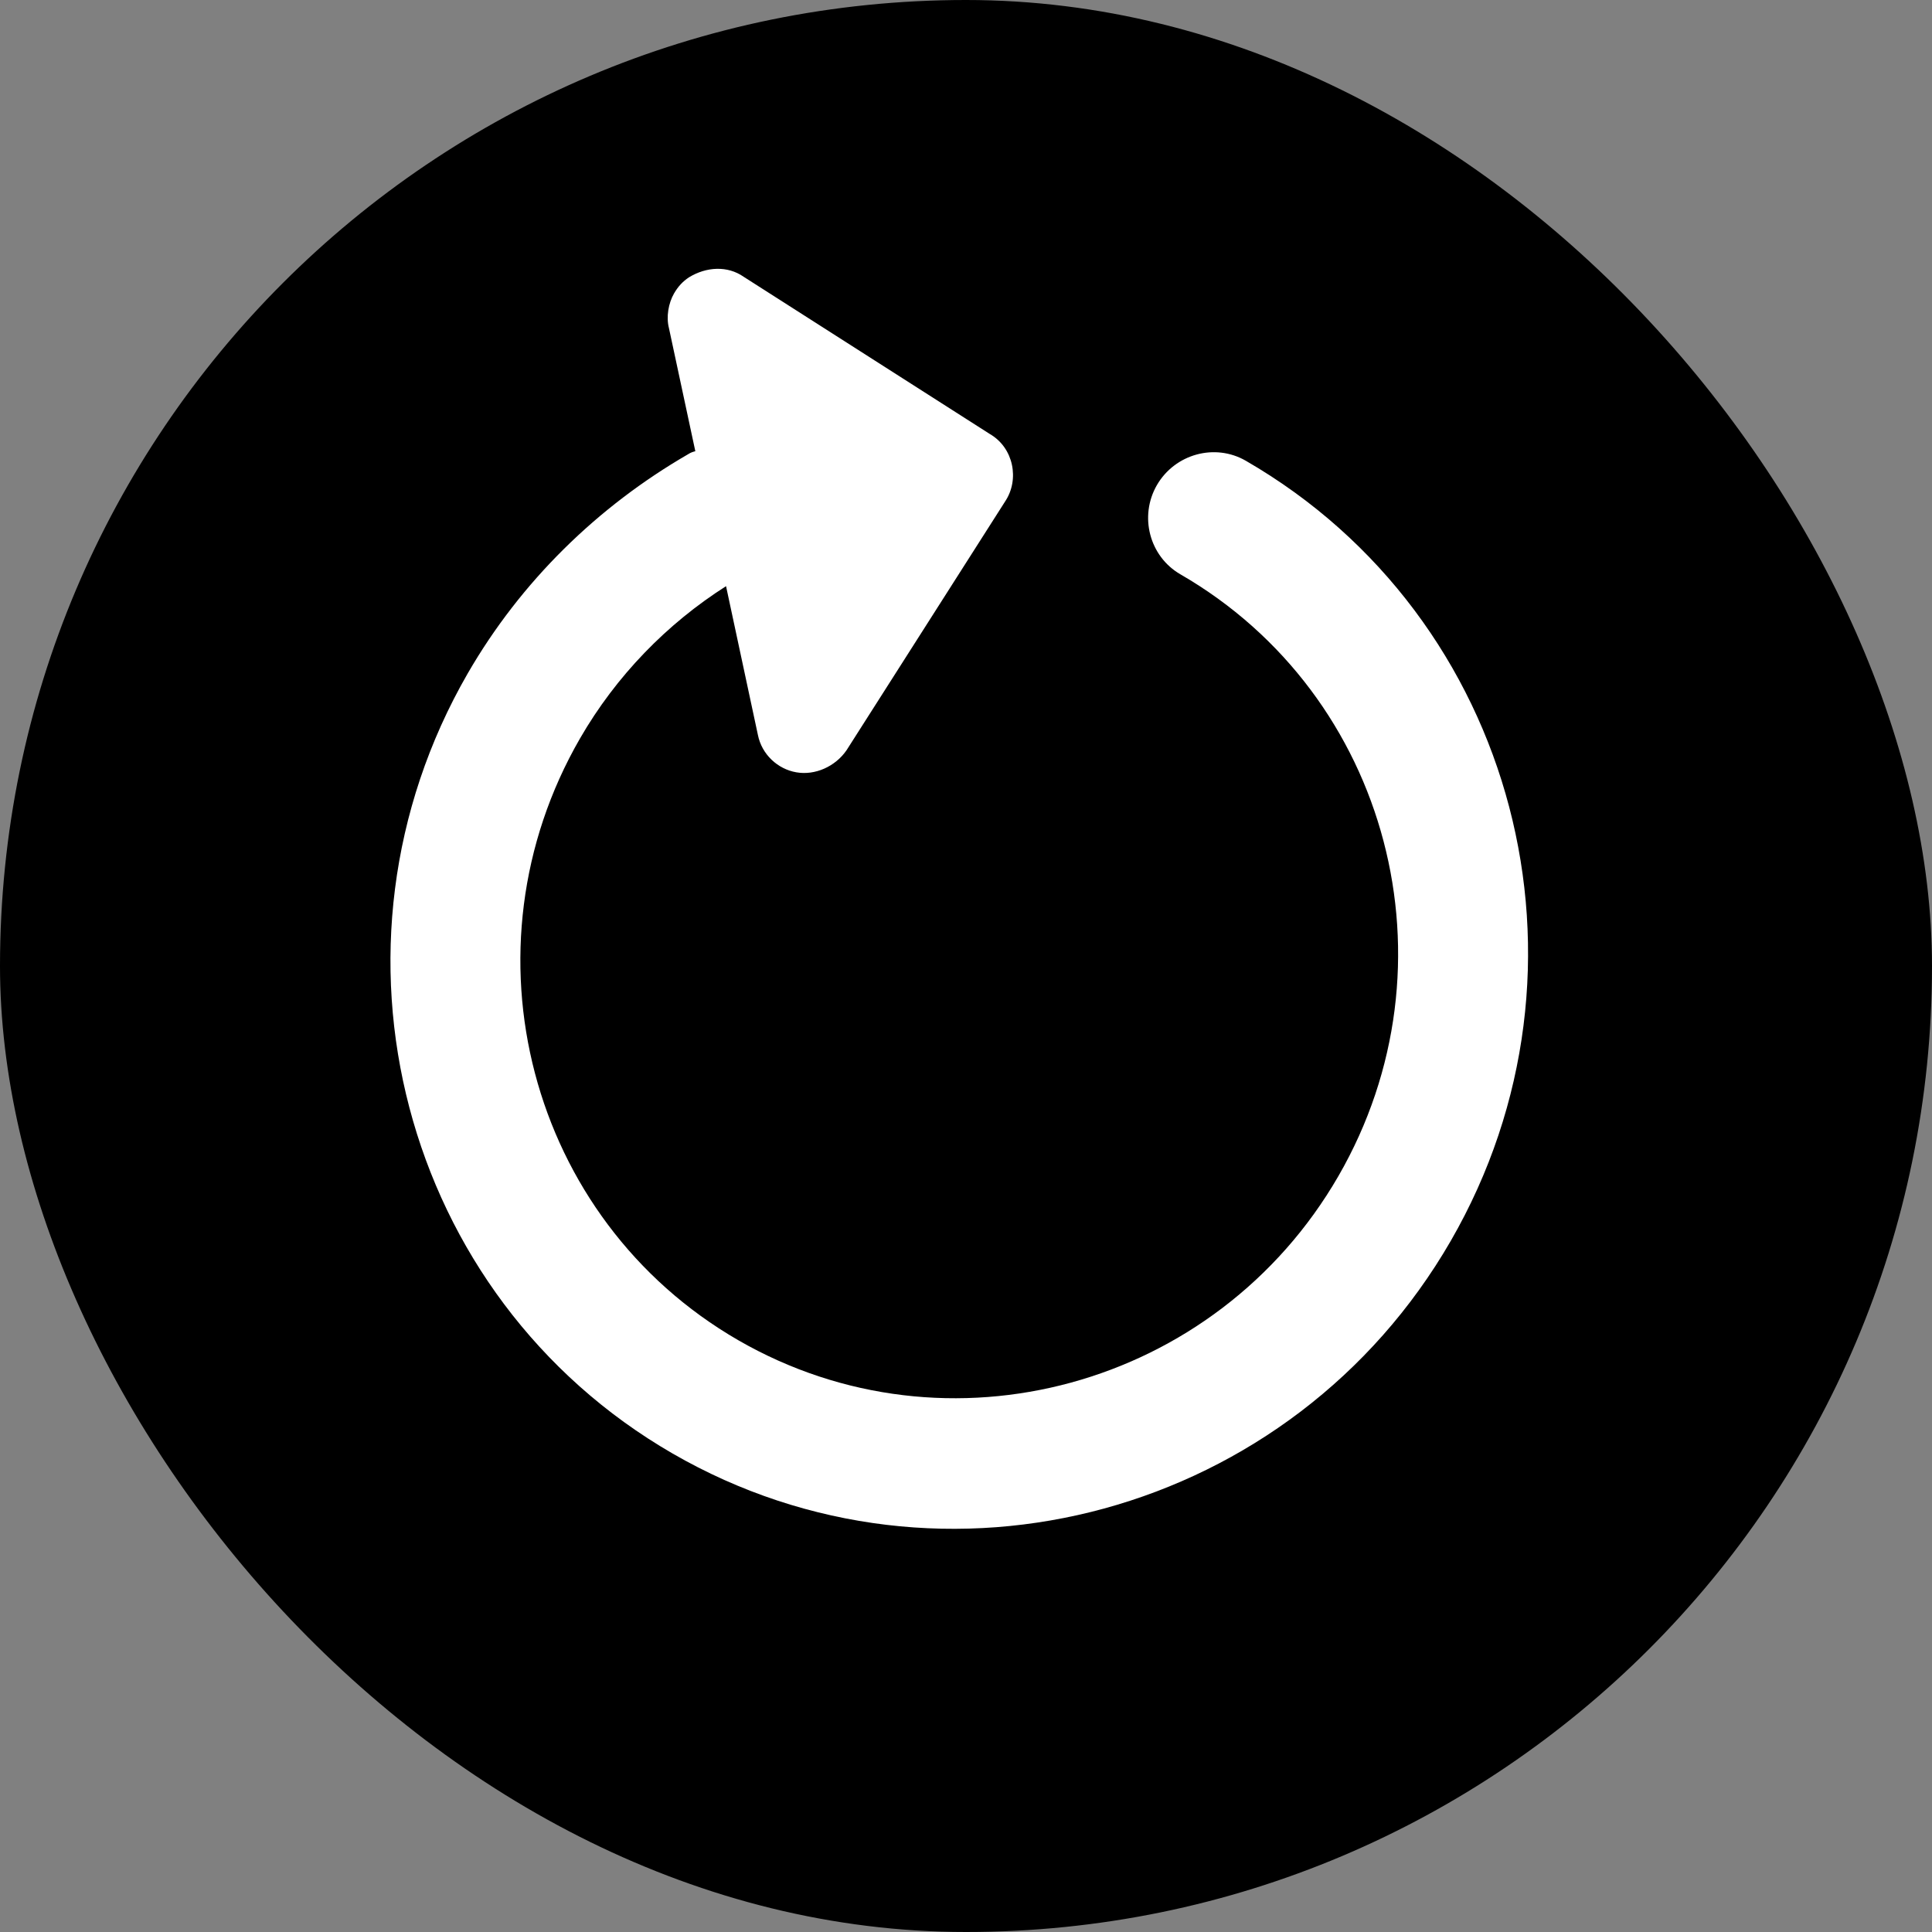 <svg xmlns="http://www.w3.org/2000/svg" width="20" height="20" viewBox="0 0 20 20" fill="currentColor">
    <rect x="0" y="0" width="20" height="20" fill="#808080" stroke="none"/>
    <rect width="20" height="20" rx="10" />
    <path
        d="M8.244 7.995C8.438 8.029 8.647 7.935 8.763 7.767L10.405 5.191C10.556 4.965 10.494 4.636 10.247 4.493L7.698 2.865C7.532 2.749 7.313 2.76 7.132 2.871C7.069 2.913 7.021 2.963 6.978 3.037C6.919 3.139 6.895 3.282 6.925 3.397L7.198 4.671C7.175 4.677 7.152 4.683 7.12 4.704C6.189 5.243 5.393 6.017 4.842 6.971C3.207 9.805 4.158 13.427 6.963 15.047C9.769 16.667 13.382 15.679 15.018 12.846C16.654 10.012 15.702 6.39 12.897 4.77C12.577 4.585 12.163 4.699 11.976 5.022C11.79 5.345 11.899 5.76 12.219 5.945C14.384 7.195 15.118 9.987 13.855 12.175C12.592 14.362 9.807 15.123 7.641 13.873C5.476 12.622 4.742 9.83 6.005 7.643C6.378 6.997 6.903 6.458 7.516 6.068L7.846 7.609C7.886 7.809 8.05 7.962 8.244 7.995L8.244 7.995Z"
        fill="white" />
</svg>